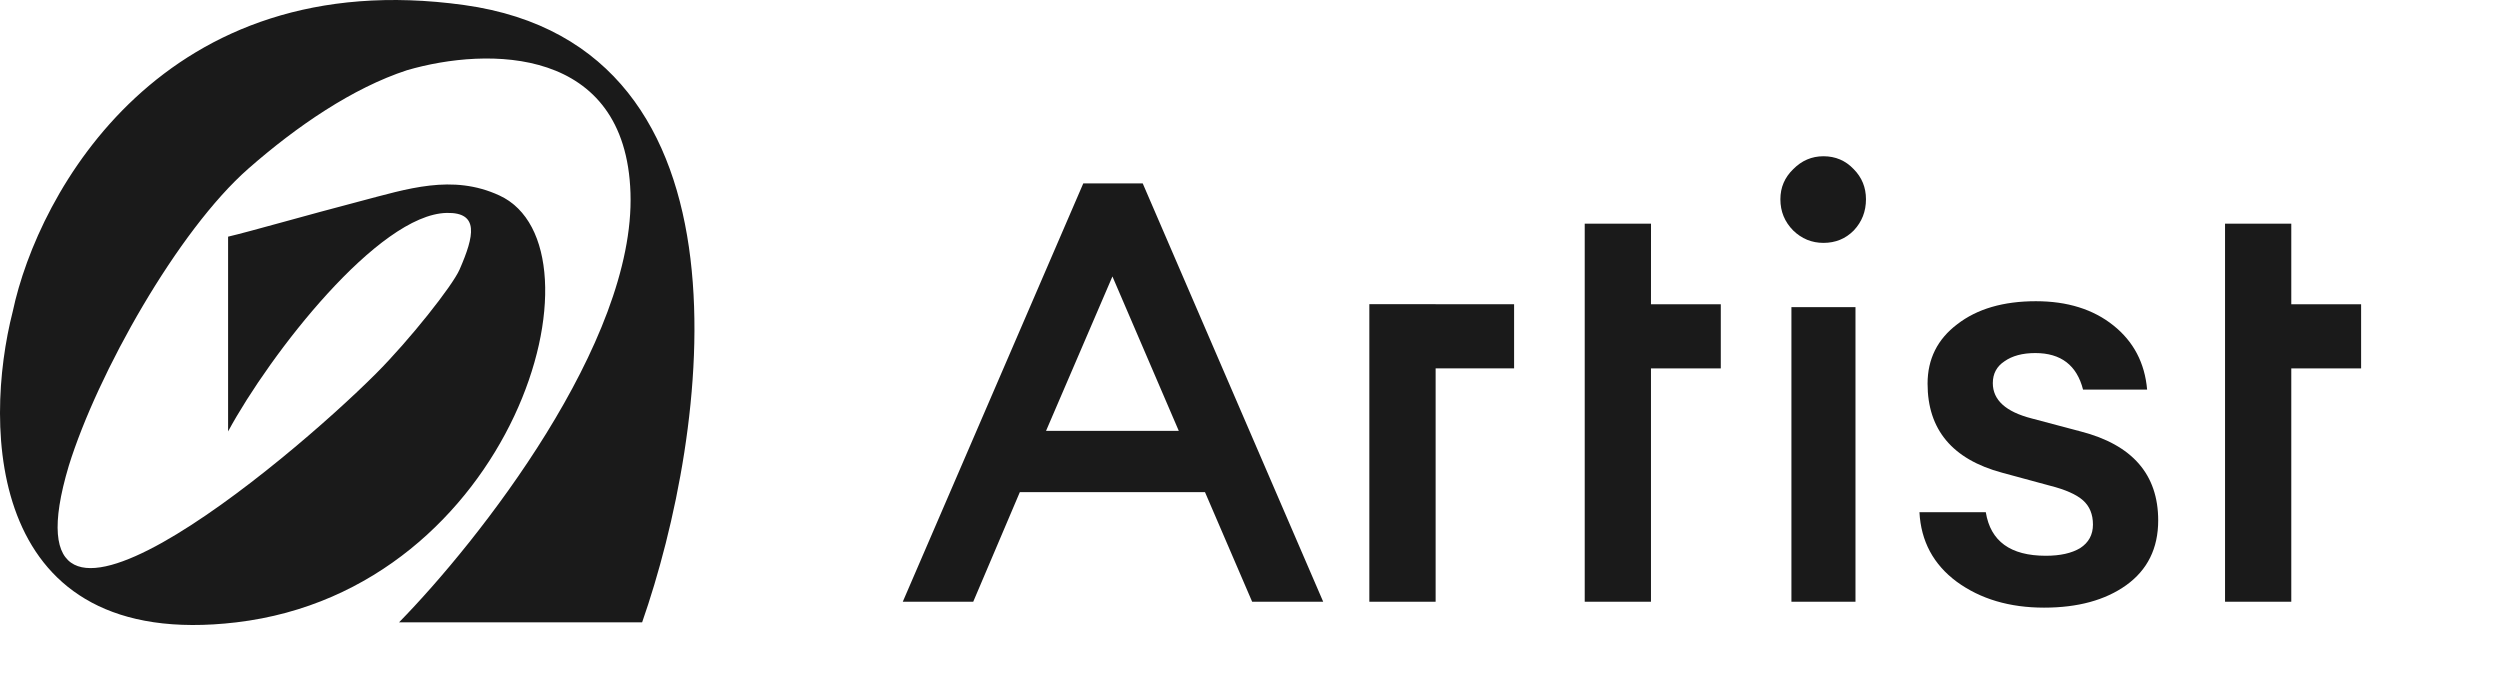 <svg width="72" height="20" viewBox="0 0 72 20" fill="none" xmlns="http://www.w3.org/2000/svg">
    <path d="M18.493 17.924H11.492C13.773 15.596 18.299 9.863 18.158 5.557C18.02 1.327 14.062 1.341 11.722 2.022C10.164 2.531 8.551 3.63 7.158 4.852C5.118 6.639 2.805 10.763 1.981 13.415C-0.073 20.292 8.274 13.316 10.825 10.763C11.801 9.786 13.033 8.228 13.236 7.762C13.66 6.79 13.806 6.112 12.864 6.132C10.898 6.176 7.783 10.185 6.569 12.425V6.816C7.2 6.669 8.869 6.187 10.369 5.796C11.726 5.442 13.026 5.002 14.384 5.63C17.63 7.13 14.797 16.978 6.805 17.924C-0.396 18.775 -0.487 12.31 0.367 8.971C1.096 5.528 4.717 -1.057 13.367 0.145C22.018 1.347 20.389 12.498 18.493 17.924Z"
          fill="#1A1A1A"/>
    <path d="M26 17.33L31.199 5.281H32.91L38.108 17.33H36.062L34.704 14.174H29.371L28.029 17.33H26ZM32.038 7.962L30.126 12.409H33.949L32.038 7.962Z"
          fill="#1A1A1A"/>
    <path d="M52.516 6.995C52.18 6.995 51.889 6.876 51.644 6.638C51.398 6.389 51.275 6.09 51.275 5.739C51.275 5.399 51.398 5.111 51.644 4.873C51.889 4.624 52.18 4.5 52.516 4.5C52.862 4.5 53.153 4.624 53.388 4.873C53.623 5.111 53.74 5.399 53.74 5.739C53.74 6.09 53.623 6.389 53.388 6.638C53.153 6.876 52.862 6.995 52.516 6.995ZM51.593 17.33V8.845H53.438V17.33H51.593Z"
          fill="#1A1A1A"/>
    <path d="M58.869 17.5C57.874 17.5 57.035 17.251 56.353 16.753C55.682 16.255 55.324 15.588 55.28 14.751H57.191C57.326 15.588 57.901 16.006 58.919 16.006C59.333 16.006 59.662 15.933 59.908 15.786C60.154 15.627 60.277 15.401 60.277 15.107C60.277 14.813 60.182 14.581 59.992 14.411C59.802 14.242 59.484 14.1 59.036 13.987L57.661 13.614C56.23 13.229 55.514 12.375 55.514 11.051C55.514 10.338 55.8 9.767 56.37 9.337C56.94 8.896 57.695 8.675 58.634 8.675C59.539 8.675 60.283 8.907 60.864 9.371C61.446 9.835 61.77 10.451 61.837 11.221H59.992C59.813 10.519 59.355 10.168 58.617 10.168C58.248 10.168 57.952 10.248 57.728 10.406C57.505 10.553 57.393 10.762 57.393 11.034C57.393 11.521 57.767 11.86 58.516 12.052L59.925 12.426C61.412 12.81 62.156 13.665 62.156 14.988C62.156 15.792 61.848 16.414 61.233 16.855C60.63 17.285 59.841 17.5 58.869 17.5Z"
          fill="#1A1A1A"/>
    <path d="M47.548 10.609V17.33H45.64L45.64 6.441H47.549L47.548 8.762L49.559 8.762V10.61L47.548 10.609Z"
          fill="#1A1A1A"/>
    <path d="M41.346 10.609V17.33H39.437L39.437 8.762L39.437 8.76H41.346V8.762L43.606 8.762V10.609L41.346 10.609Z"
          fill="#1A1A1A"/>
    <path d="M65.989 10.609V17.33H64.081L64.081 6.441H65.989L65.989 8.762L68 8.762V10.61L65.989 10.609Z"
          fill="#1A1A1A"/>
</svg>
